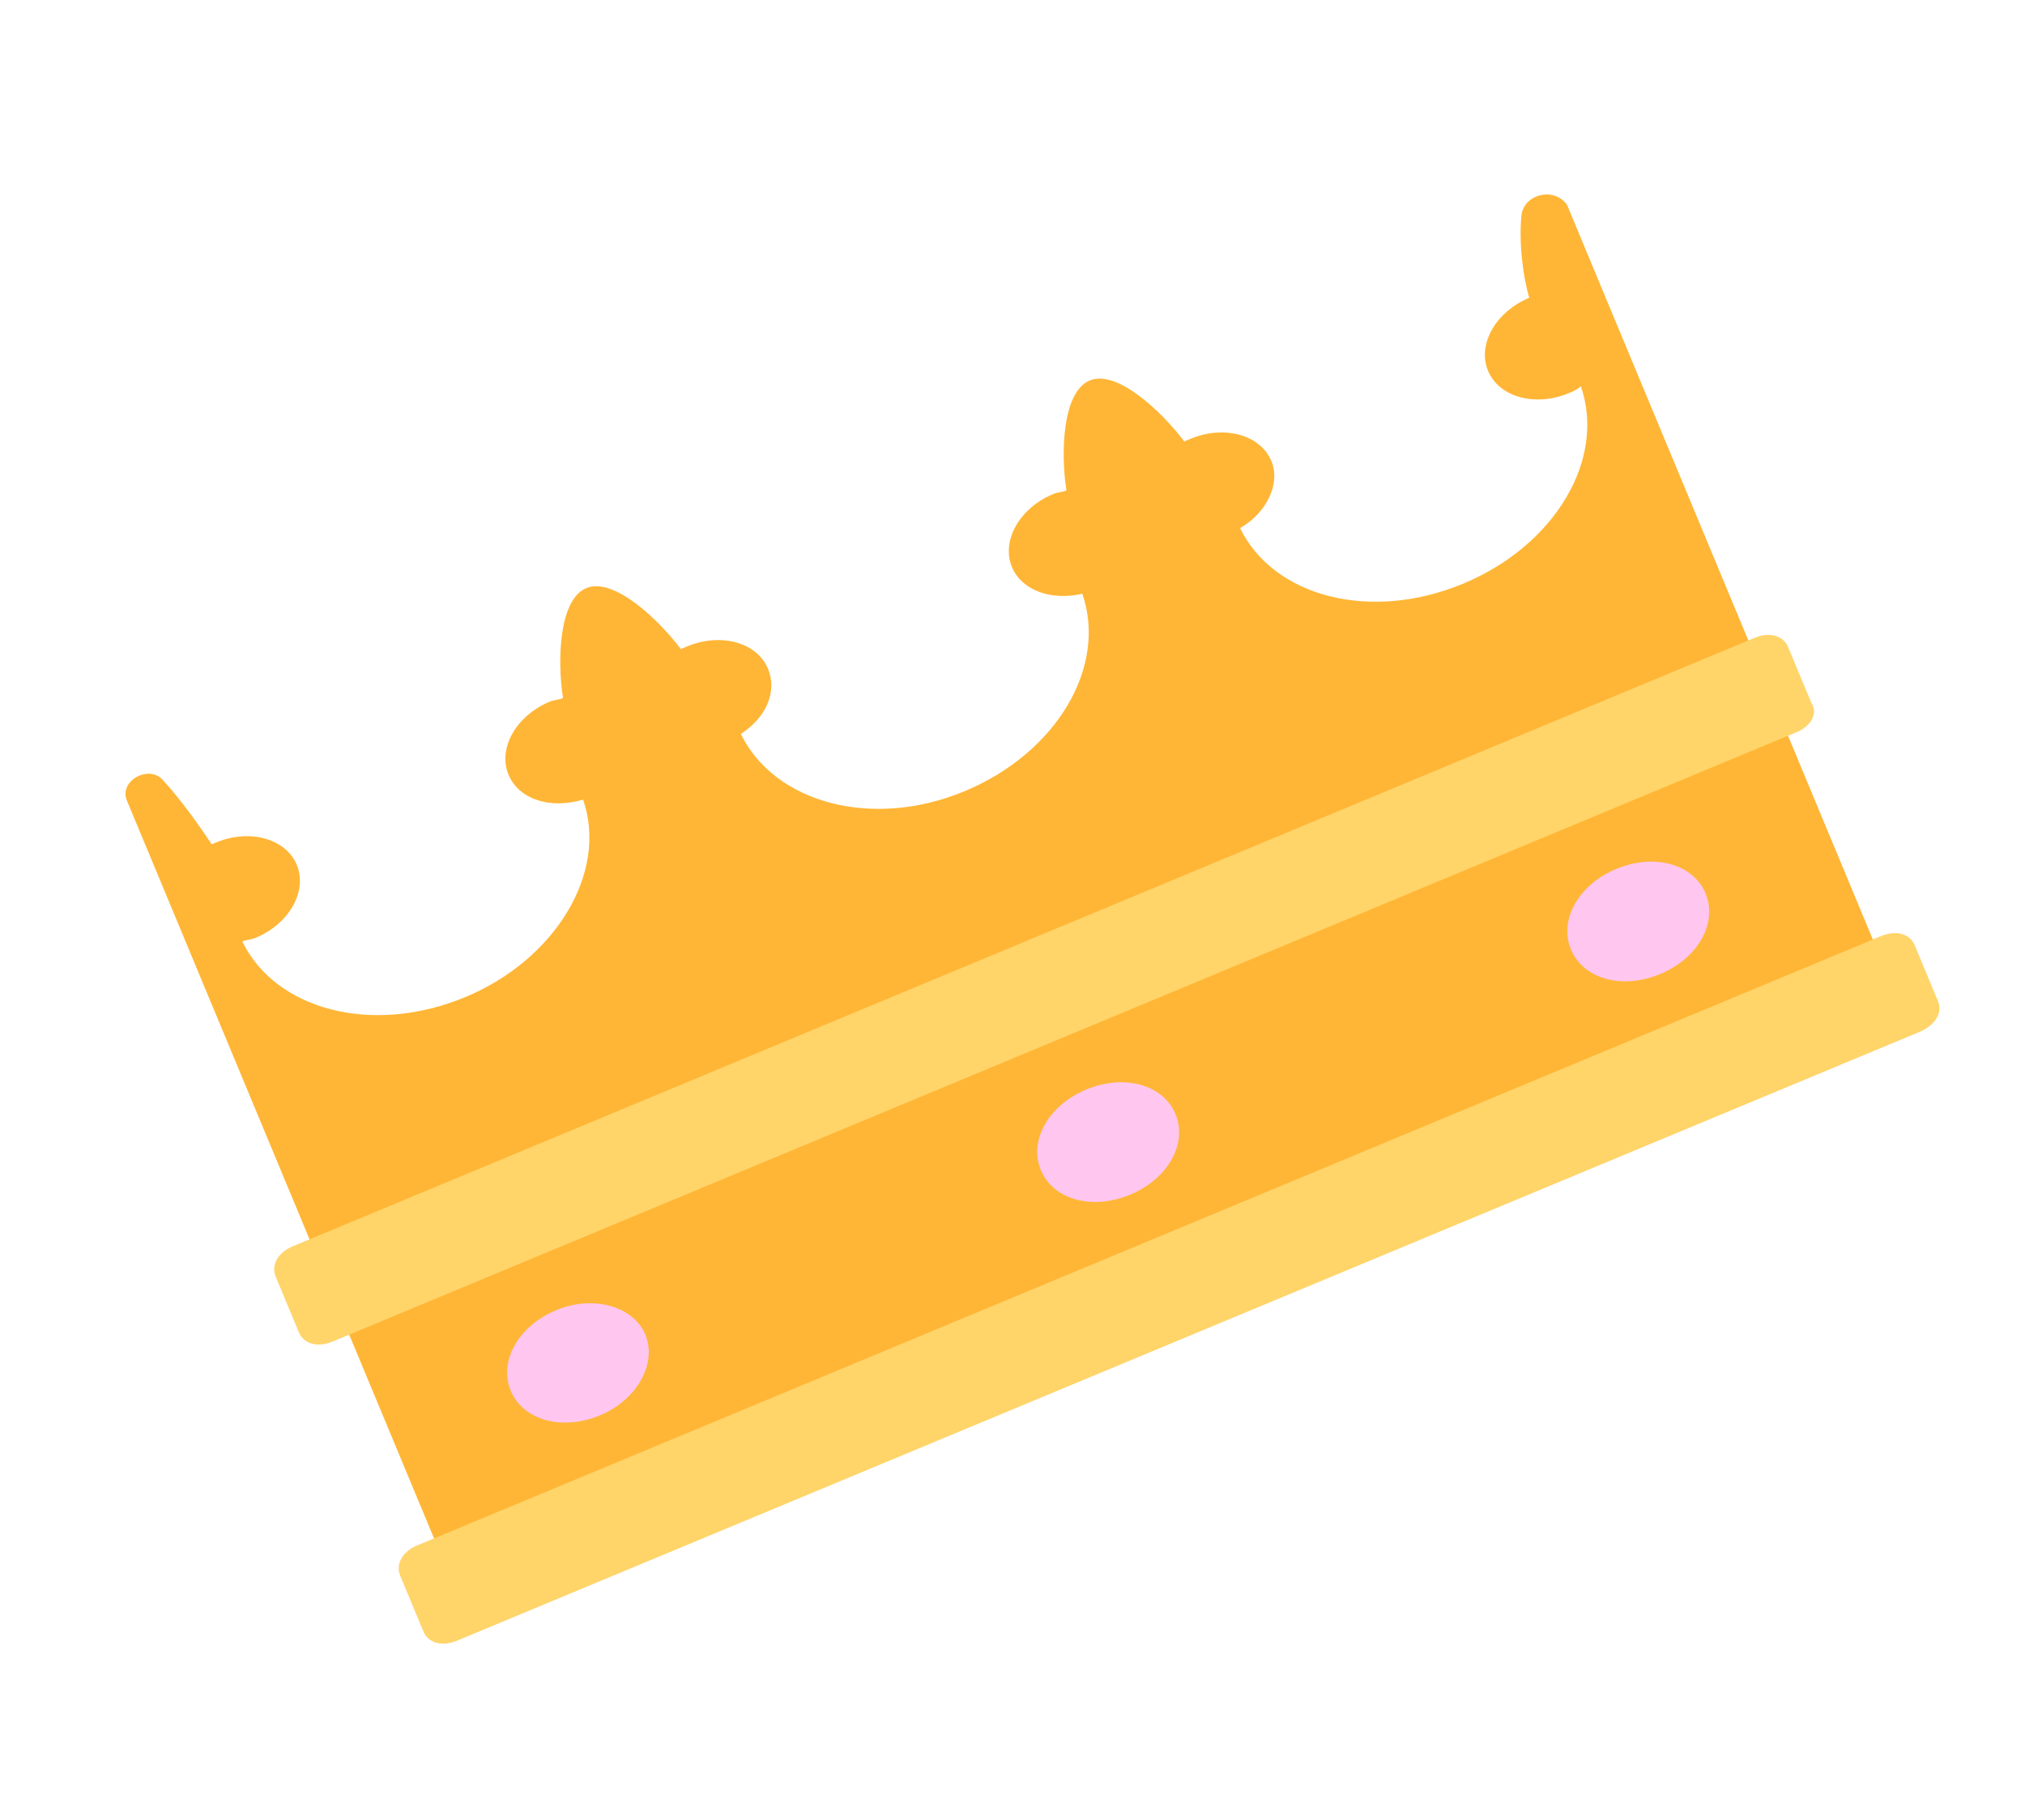 <svg width="158" height="142" viewBox="0 0 158 142" fill="none" xmlns="http://www.w3.org/2000/svg">
<g clip-path="url(#clip0_2120_38692)">
<path d="M118.72 16.716C118.483 18.922 118.84 21.631 119.317 23.238C116.691 24.331 115.251 26.886 116.105 28.938C116.959 30.989 119.786 31.768 122.412 30.675C122.741 30.538 123.069 30.402 123.344 30.137C125.311 35.787 121.381 42.538 114.159 45.544C106.938 48.55 99.379 46.582 96.755 41.205C98.782 40.06 99.947 37.77 99.2 35.975C98.346 33.923 95.519 33.144 92.892 34.237C92.728 34.306 92.564 34.374 92.4 34.443C90.676 32.151 87.163 28.8 85.029 29.688C82.895 30.576 82.745 35.302 83.209 38.268C82.881 38.405 82.499 38.413 82.171 38.55C79.545 39.643 78.105 42.198 78.959 44.25C79.706 46.045 81.988 46.9 84.446 46.329C86.413 51.979 82.483 58.73 75.261 61.736C68.04 64.742 60.428 62.645 57.804 57.268C59.778 55.995 60.668 53.97 59.92 52.175C59.066 50.123 56.239 49.344 53.613 50.438C53.449 50.506 53.285 50.574 53.12 50.642C51.397 48.351 47.883 45 45.749 45.888C43.616 46.776 43.465 51.502 43.929 54.468C43.601 54.605 43.22 54.614 42.891 54.75C40.265 55.843 38.825 58.398 39.679 60.45C40.48 62.373 42.926 63.16 45.495 62.392C47.462 68.042 43.368 74.861 36.31 77.799C29.089 80.805 21.529 78.837 18.906 73.46C19.234 73.323 19.616 73.315 19.944 73.178C22.57 72.085 24.01 69.53 23.156 67.478C22.302 65.427 19.475 64.648 16.849 65.741C16.684 65.809 16.684 65.809 16.52 65.878C15.498 64.347 14.098 62.373 12.695 60.851C11.615 59.645 9.26 60.926 9.901 62.465L14.918 74.518L15.718 76.442L34.88 122.474L147.142 75.743L128.088 29.968L127.287 28.044L122.27 15.991C121.301 14.589 119.007 15.093 118.72 16.716Z" fill="#FFB636"/>
<path d="M140.166 57.135L25.934 104.686C24.785 105.164 23.698 104.864 23.324 103.967L21.509 99.607C21.136 98.71 21.689 97.727 22.838 97.249L136.906 49.767C138.055 49.288 139.142 49.588 139.516 50.486L141.331 54.845C141.868 55.674 141.315 56.657 140.166 57.135ZM151.209 78.114L149.394 73.754C149.021 72.856 147.933 72.557 146.784 73.035L32.552 120.585C31.403 121.063 30.85 122.046 31.223 122.944L33.038 127.303C33.412 128.201 34.499 128.5 35.648 128.022L149.716 80.54C151.029 79.994 151.583 79.011 151.209 78.114Z" fill="#FFD469"/>
<path d="M133.078 69.714C134.038 72.022 132.488 74.773 129.534 76.003C126.579 77.233 123.534 76.394 122.574 74.086C121.613 71.778 123.163 69.027 126.118 67.797C129.072 66.567 132.117 67.406 133.078 69.714ZM84.758 85.013C81.804 86.243 80.253 88.995 81.214 91.303C82.174 93.611 85.219 94.449 88.174 93.22C91.128 91.99 92.679 89.238 91.718 86.93C90.757 84.622 87.712 83.784 84.758 85.013ZM43.398 102.23C40.444 103.46 38.893 106.211 39.854 108.519C40.815 110.827 43.86 111.666 46.814 110.436C49.768 109.206 51.265 106.327 50.358 104.147C49.451 101.967 46.352 101 43.398 102.23Z" fill="#FFC7EF"/>
</g>
<defs>
<clipPath id="clip0_2120_38692">
<rect width="128" height="100" fill="white" transform="translate(0.693 49.6) rotate(-22.6)"/>
</clipPath>
</defs>
</svg>
